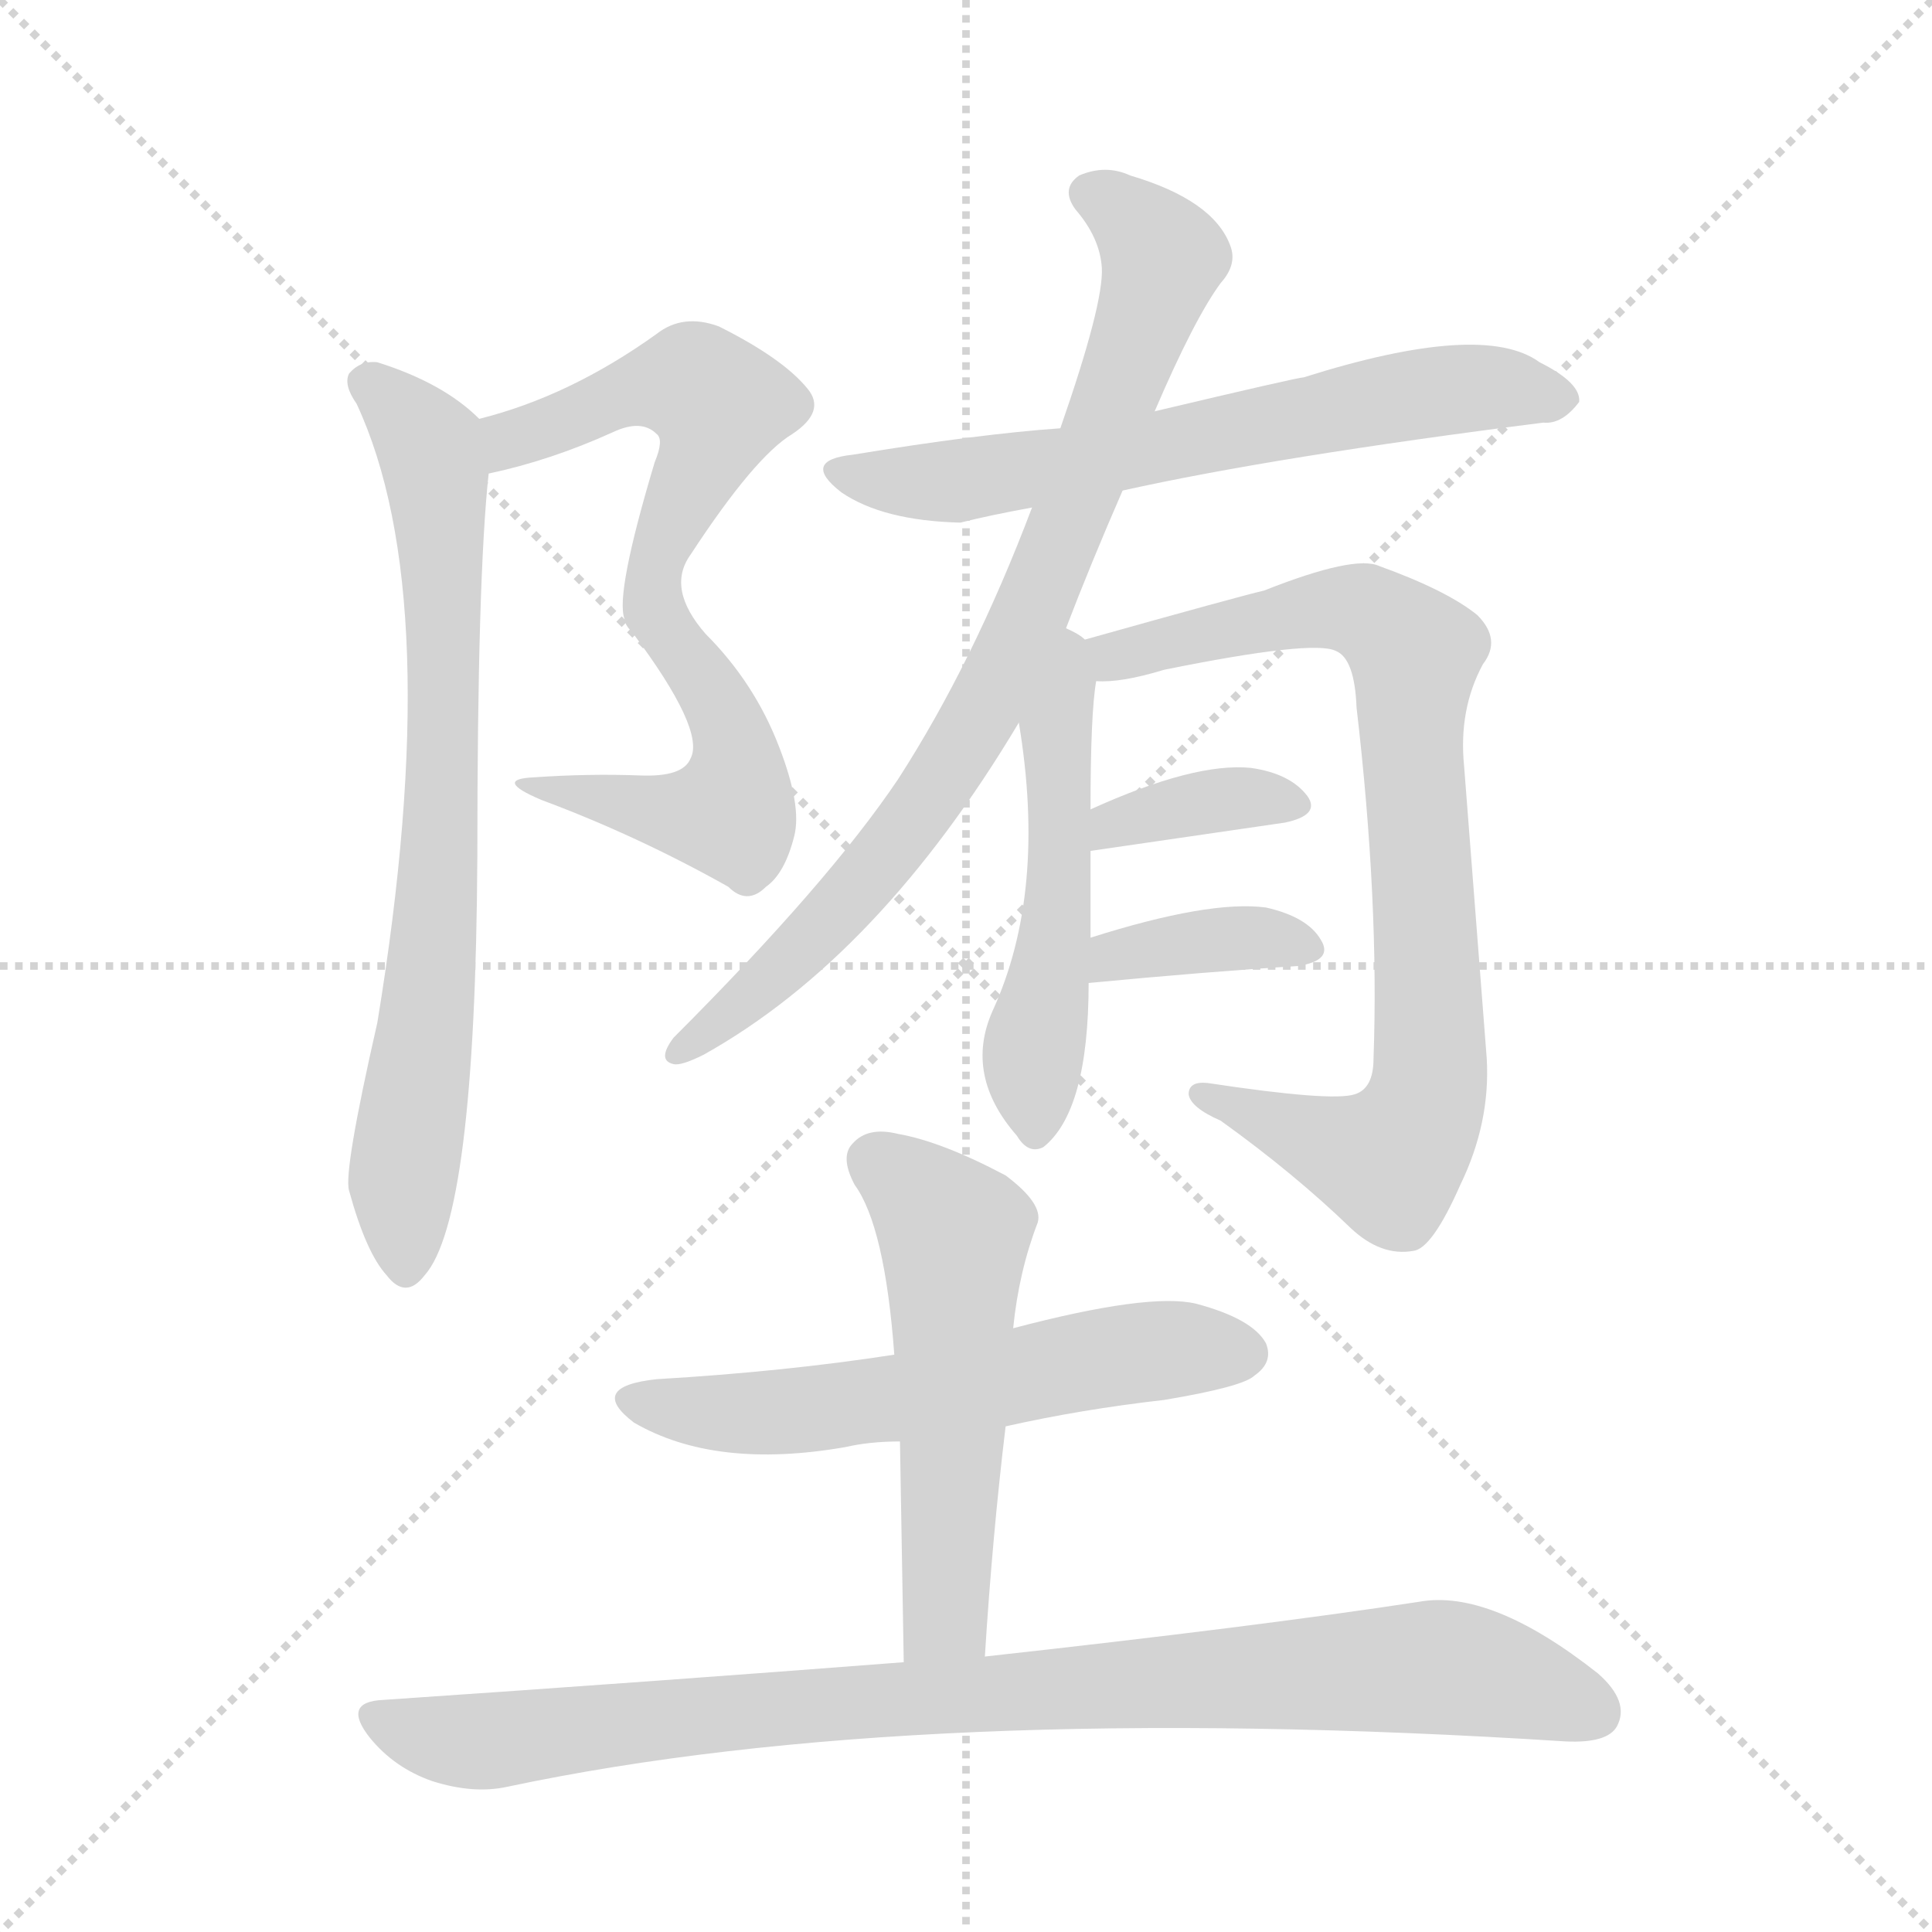 <svg version="1.1" viewBox="0 0 1024 1024" xmlns="http://www.w3.org/2000/svg">
  <g stroke="lightgray" stroke-dasharray="1,1" stroke-width="1" transform="scale(4, 4)">
    <line x1="0" y1="0" x2="256" y2="256"></line>
    <line x1="256" y1="0" x2="0" y2="256"></line>
    <line x1="128" y1="0" x2="128" y2="256"></line>
    <line x1="0" y1="128" x2="256" y2="128"></line>
  </g>
  <g transform="scale(1, -1) translate(0, -848)">
    <style type="text/css">
      
        @keyframes keyframes0 {
          from {
            stroke: blue;
            stroke-dashoffset: 720;
            stroke-width: 128;
          }
          70% {
            animation-timing-function: step-end;
            stroke: blue;
            stroke-dashoffset: 0;
            stroke-width: 128;
          }
          to {
            stroke: black;
            stroke-width: 1024;
          }
        }
        #make-me-a-hanzi-animation-0 {
          animation: keyframes0 0.836s both;
          animation-delay: 0s;
          animation-timing-function: linear;
        }
      
        @keyframes keyframes1 {
          from {
            stroke: blue;
            stroke-dashoffset: 742;
            stroke-width: 128;
          }
          71% {
            animation-timing-function: step-end;
            stroke: blue;
            stroke-dashoffset: 0;
            stroke-width: 128;
          }
          to {
            stroke: black;
            stroke-width: 1024;
          }
        }
        #make-me-a-hanzi-animation-1 {
          animation: keyframes1 0.854s both;
          animation-delay: 0.836s;
          animation-timing-function: linear;
        }
      
        @keyframes keyframes2 {
          from {
            stroke: blue;
            stroke-dashoffset: 641;
            stroke-width: 128;
          }
          68% {
            animation-timing-function: step-end;
            stroke: blue;
            stroke-dashoffset: 0;
            stroke-width: 128;
          }
          to {
            stroke: black;
            stroke-width: 1024;
          }
        }
        #make-me-a-hanzi-animation-2 {
          animation: keyframes2 0.772s both;
          animation-delay: 1.69s;
          animation-timing-function: linear;
        }
      
        @keyframes keyframes3 {
          from {
            stroke: blue;
            stroke-dashoffset: 811;
            stroke-width: 128;
          }
          73% {
            animation-timing-function: step-end;
            stroke: blue;
            stroke-dashoffset: 0;
            stroke-width: 128;
          }
          to {
            stroke: black;
            stroke-width: 1024;
          }
        }
        #make-me-a-hanzi-animation-3 {
          animation: keyframes3 0.91s both;
          animation-delay: 2.461s;
          animation-timing-function: linear;
        }
      
        @keyframes keyframes4 {
          from {
            stroke: blue;
            stroke-dashoffset: 513;
            stroke-width: 128;
          }
          63% {
            animation-timing-function: step-end;
            stroke: blue;
            stroke-dashoffset: 0;
            stroke-width: 128;
          }
          to {
            stroke: black;
            stroke-width: 1024;
          }
        }
        #make-me-a-hanzi-animation-4 {
          animation: keyframes4 0.667s both;
          animation-delay: 3.371s;
          animation-timing-function: linear;
        }
      
        @keyframes keyframes5 {
          from {
            stroke: blue;
            stroke-dashoffset: 814;
            stroke-width: 128;
          }
          73% {
            animation-timing-function: step-end;
            stroke: blue;
            stroke-dashoffset: 0;
            stroke-width: 128;
          }
          to {
            stroke: black;
            stroke-width: 1024;
          }
        }
        #make-me-a-hanzi-animation-5 {
          animation: keyframes5 0.912s both;
          animation-delay: 4.039s;
          animation-timing-function: linear;
        }
      
        @keyframes keyframes6 {
          from {
            stroke: blue;
            stroke-dashoffset: 362;
            stroke-width: 128;
          }
          54% {
            animation-timing-function: step-end;
            stroke: blue;
            stroke-dashoffset: 0;
            stroke-width: 128;
          }
          to {
            stroke: black;
            stroke-width: 1024;
          }
        }
        #make-me-a-hanzi-animation-6 {
          animation: keyframes6 0.545s both;
          animation-delay: 4.951s;
          animation-timing-function: linear;
        }
      
        @keyframes keyframes7 {
          from {
            stroke: blue;
            stroke-dashoffset: 370;
            stroke-width: 128;
          }
          55% {
            animation-timing-function: step-end;
            stroke: blue;
            stroke-dashoffset: 0;
            stroke-width: 128;
          }
          to {
            stroke: black;
            stroke-width: 1024;
          }
        }
        #make-me-a-hanzi-animation-7 {
          animation: keyframes7 0.551s both;
          animation-delay: 5.496s;
          animation-timing-function: linear;
        }
      
        @keyframes keyframes8 {
          from {
            stroke: blue;
            stroke-dashoffset: 578;
            stroke-width: 128;
          }
          65% {
            animation-timing-function: step-end;
            stroke: blue;
            stroke-dashoffset: 0;
            stroke-width: 128;
          }
          to {
            stroke: black;
            stroke-width: 1024;
          }
        }
        #make-me-a-hanzi-animation-8 {
          animation: keyframes8 0.72s both;
          animation-delay: 6.047s;
          animation-timing-function: linear;
        }
      
        @keyframes keyframes9 {
          from {
            stroke: blue;
            stroke-dashoffset: 537;
            stroke-width: 128;
          }
          64% {
            animation-timing-function: step-end;
            stroke: blue;
            stroke-dashoffset: 0;
            stroke-width: 128;
          }
          to {
            stroke: black;
            stroke-width: 1024;
          }
        }
        #make-me-a-hanzi-animation-9 {
          animation: keyframes9 0.687s both;
          animation-delay: 6.767s;
          animation-timing-function: linear;
        }
      
        @keyframes keyframes10 {
          from {
            stroke: blue;
            stroke-dashoffset: 908;
            stroke-width: 128;
          }
          75% {
            animation-timing-function: step-end;
            stroke: blue;
            stroke-dashoffset: 0;
            stroke-width: 128;
          }
          to {
            stroke: black;
            stroke-width: 1024;
          }
        }
        #make-me-a-hanzi-animation-10 {
          animation: keyframes10 0.989s both;
          animation-delay: 7.454s;
          animation-timing-function: linear;
        }
      
    </style>
    
      <path d="M 259 597 Q 292 604 325 619 Q 340 626 348 618 Q 352 615 347 603 Q 326 533 331 520 Q 331 517 335 513 Q 374 461 366 446 Q 362 436 339 437 Q 312 438 283 436 Q 261 435 287 424 Q 338 405 386 378 Q 396 368 406 378 Q 416 385 421 405 Q 425 421 413 452 Q 400 486 374 512 Q 353 536 366 554 Q 400 606 420 618 Q 438 630 428 642 Q 415 658 381 675 Q 362 682 348 671 Q 302 638 254 626 C 225 618 230 590 259 597 Z" fill="lightgray"></path>
    
      <path d="M 254 626 Q 235 645 200 656 Q 191 657 185 650 Q 182 644 189 634 Q 237 531 200 306 Q 182 227 185 217 Q 194 184 205 172 Q 215 159 225 172 Q 252 202 253 394 Q 253 542 259 597 C 261 620 261 620 254 626 Z" fill="lightgray"></path>
    
      <path d="M 595 588 Q 676 606 818 624 Q 828 623 837 635 Q 838 645 816 656 Q 786 678 691 648 Q 688 648 612 630 L 562 621 Q 519 618 452 607 Q 424 604 446 587 Q 468 572 509 571 Q 525 575 547 579 L 595 588 Z" fill="lightgray"></path>
    
      <path d="M 565 515 Q 578 549 595 588 L 612 630 Q 633 679 647 698 Q 656 708 652 718 Q 643 742 599 755 Q 586 761 572 755 Q 562 748 570 737 Q 583 722 584 706 Q 585 687 562 621 L 547 579 Q 516 497 476 435 Q 439 380 357 298 Q 348 286 357 284 Q 361 283 373 289 Q 466 341 540 465 L 565 515 Z" fill="lightgray"></path>
    
      <path d="M 578 351 L 578 397 L 578 419 Q 578 470 581 487 C 583 504 583 504 575 509 Q 572 512 565 515 C 539 529 535 495 540 465 Q 555 375 526 312 Q 511 278 539 246 Q 545 236 553 240 Q 577 259 577 327 L 578 351 Z" fill="lightgray"></path>
    
      <path d="M 581 487 Q 594 486 617 493 Q 696 509 708 503 Q 718 499 719 473 Q 731 370 728 287 Q 728 271 718 268 Q 706 264 640 274 Q 630 275 630 268 Q 631 261 647 254 Q 686 226 716 197 Q 732 182 749 185 Q 759 186 774 220 Q 790 253 788 287 L 776 442 Q 773 472 786 496 Q 796 509 783 522 Q 767 535 731 548 Q 718 554 670 535 Q 657 532 575 509 C 546 501 551 485 581 487 Z" fill="lightgray"></path>
    
      <path d="M 578 397 L 681 412 Q 700 416 693 426 Q 684 438 663 441 Q 633 444 578 419 C 551 407 548 393 578 397 Z" fill="lightgray"></path>
    
      <path d="M 577 327 Q 640 333 688 336 Q 707 339 700 350 Q 693 362 671 367 Q 641 371 578 351 C 549 342 547 324 577 327 Z" fill="lightgray"></path>
    
      <path d="M 533 92 Q 573 101 617 106 Q 659 113 665 119 Q 675 126 671 136 Q 664 149 634 157 Q 609 163 537 144 L 474 130 Q 416 121 348 117 Q 311 113 336 94 Q 379 69 448 81 Q 461 84 477 84 L 533 92 Z" fill="lightgray"></path>
    
      <path d="M 522 -30 Q 526 34 533 92 L 537 144 Q 540 174 550 200 Q 553 210 533 225 Q 499 243 476 247 Q 460 251 452 242 Q 445 235 453 220 Q 469 198 474 130 L 477 84 Q 478 29 479 -33 C 479 -63 520 -60 522 -30 Z" fill="lightgray"></path>
    
      <path d="M 479 -33 Q 350 -43 203 -53 Q 181 -54 196 -73 Q 209 -89 229 -96 Q 251 -103 269 -99 Q 486 -53 830 -75 Q 852 -76 857 -67 Q 864 -54 847 -39 Q 790 6 752 -1 Q 667 -14 522 -30 L 479 -33 Z" fill="lightgray"></path>
    
    
      <clipPath id="make-me-a-hanzi-clip-0">
        <path d="M 259 597 Q 292 604 325 619 Q 340 626 348 618 Q 352 615 347 603 Q 326 533 331 520 Q 331 517 335 513 Q 374 461 366 446 Q 362 436 339 437 Q 312 438 283 436 Q 261 435 287 424 Q 338 405 386 378 Q 396 368 406 378 Q 416 385 421 405 Q 425 421 413 452 Q 400 486 374 512 Q 353 536 366 554 Q 400 606 420 618 Q 438 630 428 642 Q 415 658 381 675 Q 362 682 348 671 Q 302 638 254 626 C 225 618 230 590 259 597 Z"></path>
      </clipPath>
      <path clip-path="url(#make-me-a-hanzi-clip-0)" d="M 264 605 L 279 619 L 338 642 L 368 645 L 381 633 L 346 539 L 347 525 L 386 462 L 391 434 L 387 418 L 361 416 L 290 432" fill="none" id="make-me-a-hanzi-animation-0" stroke-dasharray="592 1184" stroke-linecap="round"></path>
    
      <clipPath id="make-me-a-hanzi-clip-1">
        <path d="M 254 626 Q 235 645 200 656 Q 191 657 185 650 Q 182 644 189 634 Q 237 531 200 306 Q 182 227 185 217 Q 194 184 205 172 Q 215 159 225 172 Q 252 202 253 394 Q 253 542 259 597 C 261 620 261 620 254 626 Z"></path>
      </clipPath>
      <path clip-path="url(#make-me-a-hanzi-clip-1)" d="M 193 646 L 228 611 L 233 574 L 234 381 L 213 222 L 215 176" fill="none" id="make-me-a-hanzi-animation-1" stroke-dasharray="614 1228" stroke-linecap="round"></path>
    
      <clipPath id="make-me-a-hanzi-clip-2">
        <path d="M 595 588 Q 676 606 818 624 Q 828 623 837 635 Q 838 645 816 656 Q 786 678 691 648 Q 688 648 612 630 L 562 621 Q 519 618 452 607 Q 424 604 446 587 Q 468 572 509 571 Q 525 575 547 579 L 595 588 Z"></path>
      </clipPath>
      <path clip-path="url(#make-me-a-hanzi-clip-2)" d="M 447 598 L 510 593 L 748 639 L 797 643 L 827 637" fill="none" id="make-me-a-hanzi-animation-2" stroke-dasharray="513 1026" stroke-linecap="round"></path>
    
      <clipPath id="make-me-a-hanzi-clip-3">
        <path d="M 565 515 Q 578 549 595 588 L 612 630 Q 633 679 647 698 Q 656 708 652 718 Q 643 742 599 755 Q 586 761 572 755 Q 562 748 570 737 Q 583 722 584 706 Q 585 687 562 621 L 547 579 Q 516 497 476 435 Q 439 380 357 298 Q 348 286 357 284 Q 361 283 373 289 Q 466 341 540 465 L 565 515 Z"></path>
      </clipPath>
      <path clip-path="url(#make-me-a-hanzi-clip-3)" d="M 578 745 L 617 711 L 538 505 L 501 438 L 464 387 L 405 326 L 359 291" fill="none" id="make-me-a-hanzi-animation-3" stroke-dasharray="683 1366" stroke-linecap="round"></path>
    
      <clipPath id="make-me-a-hanzi-clip-4">
        <path d="M 578 351 L 578 397 L 578 419 Q 578 470 581 487 C 583 504 583 504 575 509 Q 572 512 565 515 C 539 529 535 495 540 465 Q 555 375 526 312 Q 511 278 539 246 Q 545 236 553 240 Q 577 259 577 327 L 578 351 Z"></path>
      </clipPath>
      <path clip-path="url(#make-me-a-hanzi-clip-4)" d="M 567 506 L 559 459 L 559 346 L 547 290 L 549 251" fill="none" id="make-me-a-hanzi-animation-4" stroke-dasharray="385 770" stroke-linecap="round"></path>
    
      <clipPath id="make-me-a-hanzi-clip-5">
        <path d="M 581 487 Q 594 486 617 493 Q 696 509 708 503 Q 718 499 719 473 Q 731 370 728 287 Q 728 271 718 268 Q 706 264 640 274 Q 630 275 630 268 Q 631 261 647 254 Q 686 226 716 197 Q 732 182 749 185 Q 759 186 774 220 Q 790 253 788 287 L 776 442 Q 773 472 786 496 Q 796 509 783 522 Q 767 535 731 548 Q 718 554 670 535 Q 657 532 575 509 C 546 501 551 485 581 487 Z"></path>
      </clipPath>
      <path clip-path="url(#make-me-a-hanzi-clip-5)" d="M 586 494 L 610 507 L 706 526 L 723 524 L 750 502 L 758 280 L 750 250 L 736 232 L 637 268" fill="none" id="make-me-a-hanzi-animation-5" stroke-dasharray="686 1372" stroke-linecap="round"></path>
    
      <clipPath id="make-me-a-hanzi-clip-6">
        <path d="M 578 397 L 681 412 Q 700 416 693 426 Q 684 438 663 441 Q 633 444 578 419 C 551 407 548 393 578 397 Z"></path>
      </clipPath>
      <path clip-path="url(#make-me-a-hanzi-clip-6)" d="M 585 403 L 591 413 L 648 425 L 684 421" fill="none" id="make-me-a-hanzi-animation-6" stroke-dasharray="234 468" stroke-linecap="round"></path>
    
      <clipPath id="make-me-a-hanzi-clip-7">
        <path d="M 577 327 Q 640 333 688 336 Q 707 339 700 350 Q 693 362 671 367 Q 641 371 578 351 C 549 342 547 324 577 327 Z"></path>
      </clipPath>
      <path clip-path="url(#make-me-a-hanzi-clip-7)" d="M 585 333 L 592 343 L 628 349 L 673 351 L 692 345" fill="none" id="make-me-a-hanzi-animation-7" stroke-dasharray="242 484" stroke-linecap="round"></path>
    
      <clipPath id="make-me-a-hanzi-clip-8">
        <path d="M 533 92 Q 573 101 617 106 Q 659 113 665 119 Q 675 126 671 136 Q 664 149 634 157 Q 609 163 537 144 L 474 130 Q 416 121 348 117 Q 311 113 336 94 Q 379 69 448 81 Q 461 84 477 84 L 533 92 Z"></path>
      </clipPath>
      <path clip-path="url(#make-me-a-hanzi-clip-8)" d="M 340 107 L 370 100 L 421 100 L 600 131 L 659 131" fill="none" id="make-me-a-hanzi-animation-8" stroke-dasharray="450 900" stroke-linecap="round"></path>
    
      <clipPath id="make-me-a-hanzi-clip-9">
        <path d="M 522 -30 Q 526 34 533 92 L 537 144 Q 540 174 550 200 Q 553 210 533 225 Q 499 243 476 247 Q 460 251 452 242 Q 445 235 453 220 Q 469 198 474 130 L 477 84 Q 478 29 479 -33 C 479 -63 520 -60 522 -30 Z"></path>
      </clipPath>
      <path clip-path="url(#make-me-a-hanzi-clip-9)" d="M 464 233 L 506 190 L 502 -5 L 486 -25" fill="none" id="make-me-a-hanzi-animation-9" stroke-dasharray="409 818" stroke-linecap="round"></path>
    
      <clipPath id="make-me-a-hanzi-clip-10">
        <path d="M 479 -33 Q 350 -43 203 -53 Q 181 -54 196 -73 Q 209 -89 229 -96 Q 251 -103 269 -99 Q 486 -53 830 -75 Q 852 -76 857 -67 Q 864 -54 847 -39 Q 790 6 752 -1 Q 667 -14 522 -30 L 479 -33 Z"></path>
      </clipPath>
      <path clip-path="url(#make-me-a-hanzi-clip-10)" d="M 200 -63 L 252 -75 L 459 -53 L 739 -36 L 773 -36 L 845 -59" fill="none" id="make-me-a-hanzi-animation-10" stroke-dasharray="780 1560" stroke-linecap="round"></path>
    
  </g>
</svg>